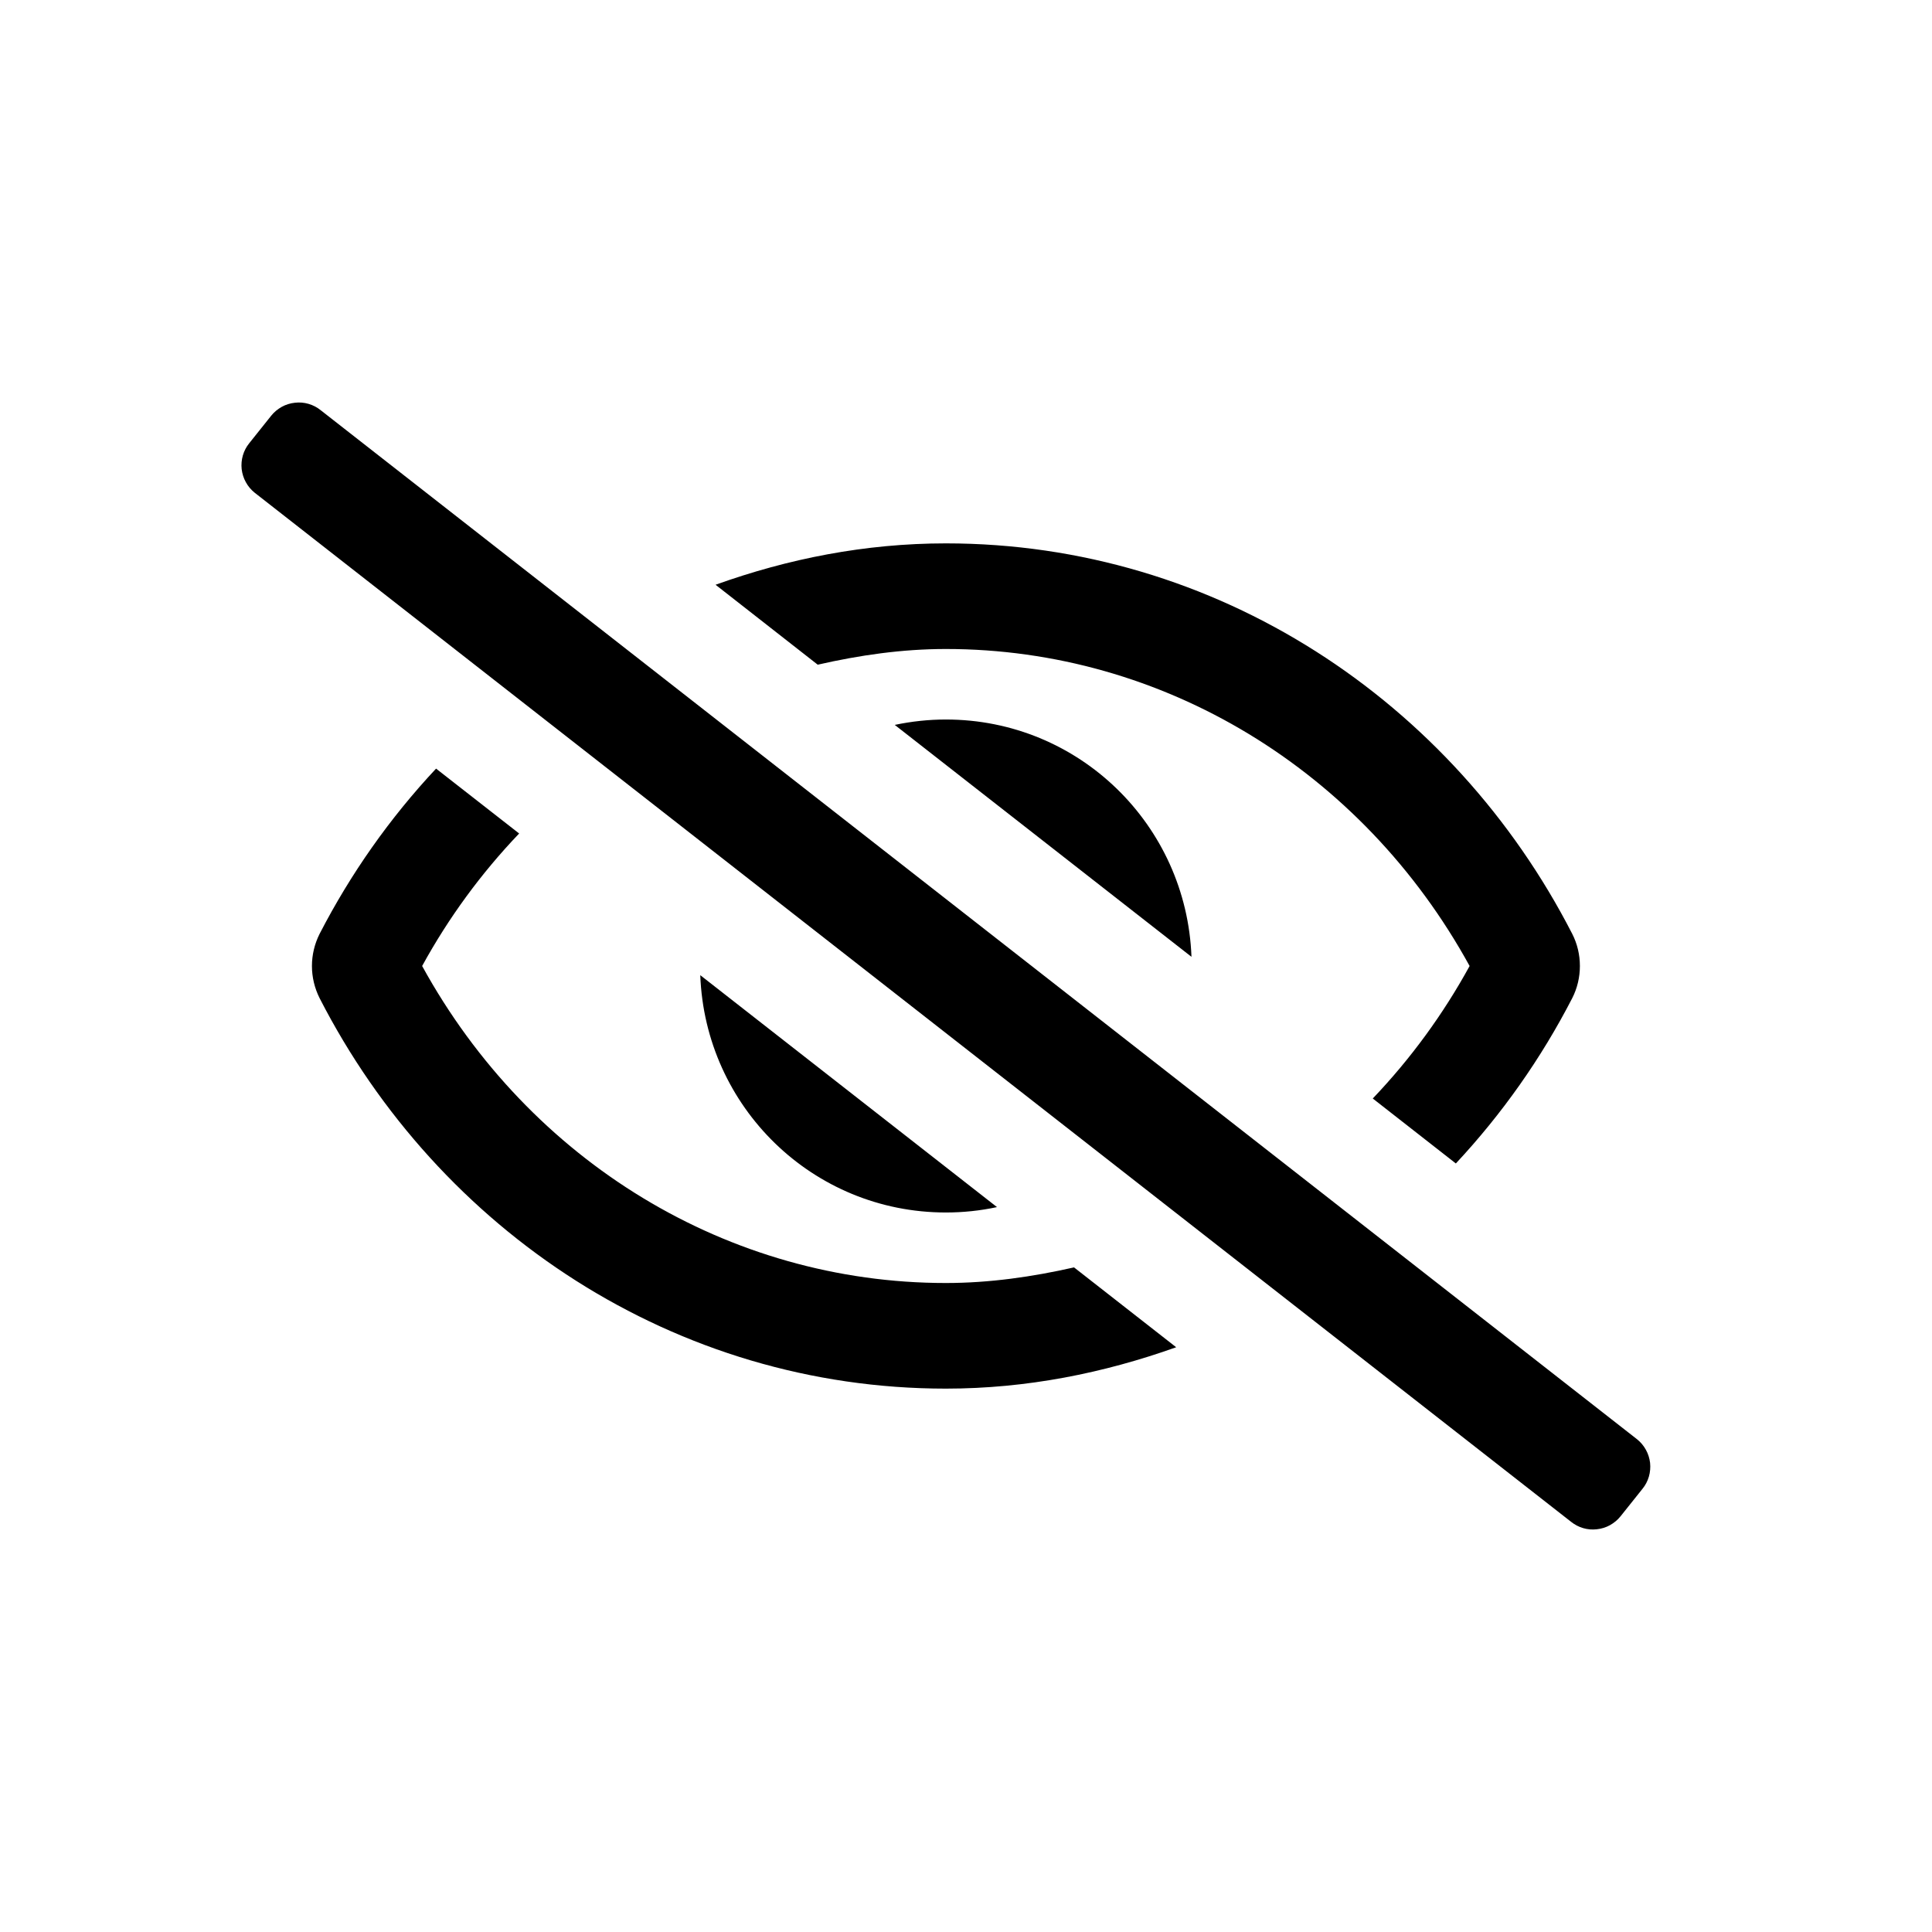 <svg width="24" height="24" viewBox="0 0 24 24" fill="none"
  xmlns="http://www.w3.org/2000/svg">
  <path d="M20.336 17.879L3.984 5.096C3.94 5.06 3.888 5.033 3.833 5.017C3.778 5.001 3.72 4.996 3.663 5.003C3.606 5.009 3.55 5.026 3.5 5.054C3.45 5.082 3.405 5.119 3.369 5.164L3.096 5.506C3.06 5.55 3.033 5.602 3.017 5.657C3.001 5.712 2.996 5.77 3.002 5.827C3.009 5.885 3.026 5.94 3.054 5.99C3.082 6.041 3.119 6.085 3.164 6.121L19.516 18.904C19.561 18.94 19.612 18.967 19.667 18.983C19.722 18.999 19.78 19.004 19.837 18.997C19.894 18.991 19.95 18.974 20 18.946C20.05 18.918 20.095 18.881 20.131 18.836L20.404 18.494C20.44 18.45 20.467 18.398 20.483 18.343C20.499 18.288 20.504 18.23 20.498 18.172C20.491 18.115 20.474 18.06 20.446 18.01C20.418 17.959 20.381 17.915 20.336 17.879ZM11.115 9.005L14.801 11.886C14.74 10.248 13.404 8.938 11.75 8.938C11.537 8.938 11.324 8.961 11.115 9.005ZM12.385 14.995L8.699 12.114C8.76 13.752 10.097 15.062 11.75 15.062C11.963 15.062 12.176 15.04 12.385 14.995ZM11.75 8.062C14.447 8.062 16.92 9.566 18.256 12C17.928 12.599 17.524 13.152 17.053 13.646L18.085 14.453C18.659 13.838 19.146 13.147 19.531 12.399C19.594 12.275 19.626 12.139 19.626 12C19.626 11.861 19.594 11.725 19.531 11.601C18.047 8.708 15.111 6.75 11.75 6.75C10.746 6.75 9.789 6.941 8.889 7.264L10.158 8.257C10.676 8.139 11.206 8.062 11.75 8.062ZM11.75 15.938C9.053 15.938 6.58 14.434 5.244 12C5.572 11.401 5.977 10.848 6.449 10.354L5.417 9.548C4.842 10.162 4.356 10.853 3.97 11.601C3.908 11.725 3.875 11.861 3.875 12C3.875 12.139 3.908 12.275 3.97 12.399C5.453 15.293 8.389 17.25 11.75 17.25C12.754 17.25 13.711 17.057 14.611 16.736L13.342 15.744C12.824 15.861 12.294 15.938 11.75 15.938Z" fill="currentColor"/>
</svg>
